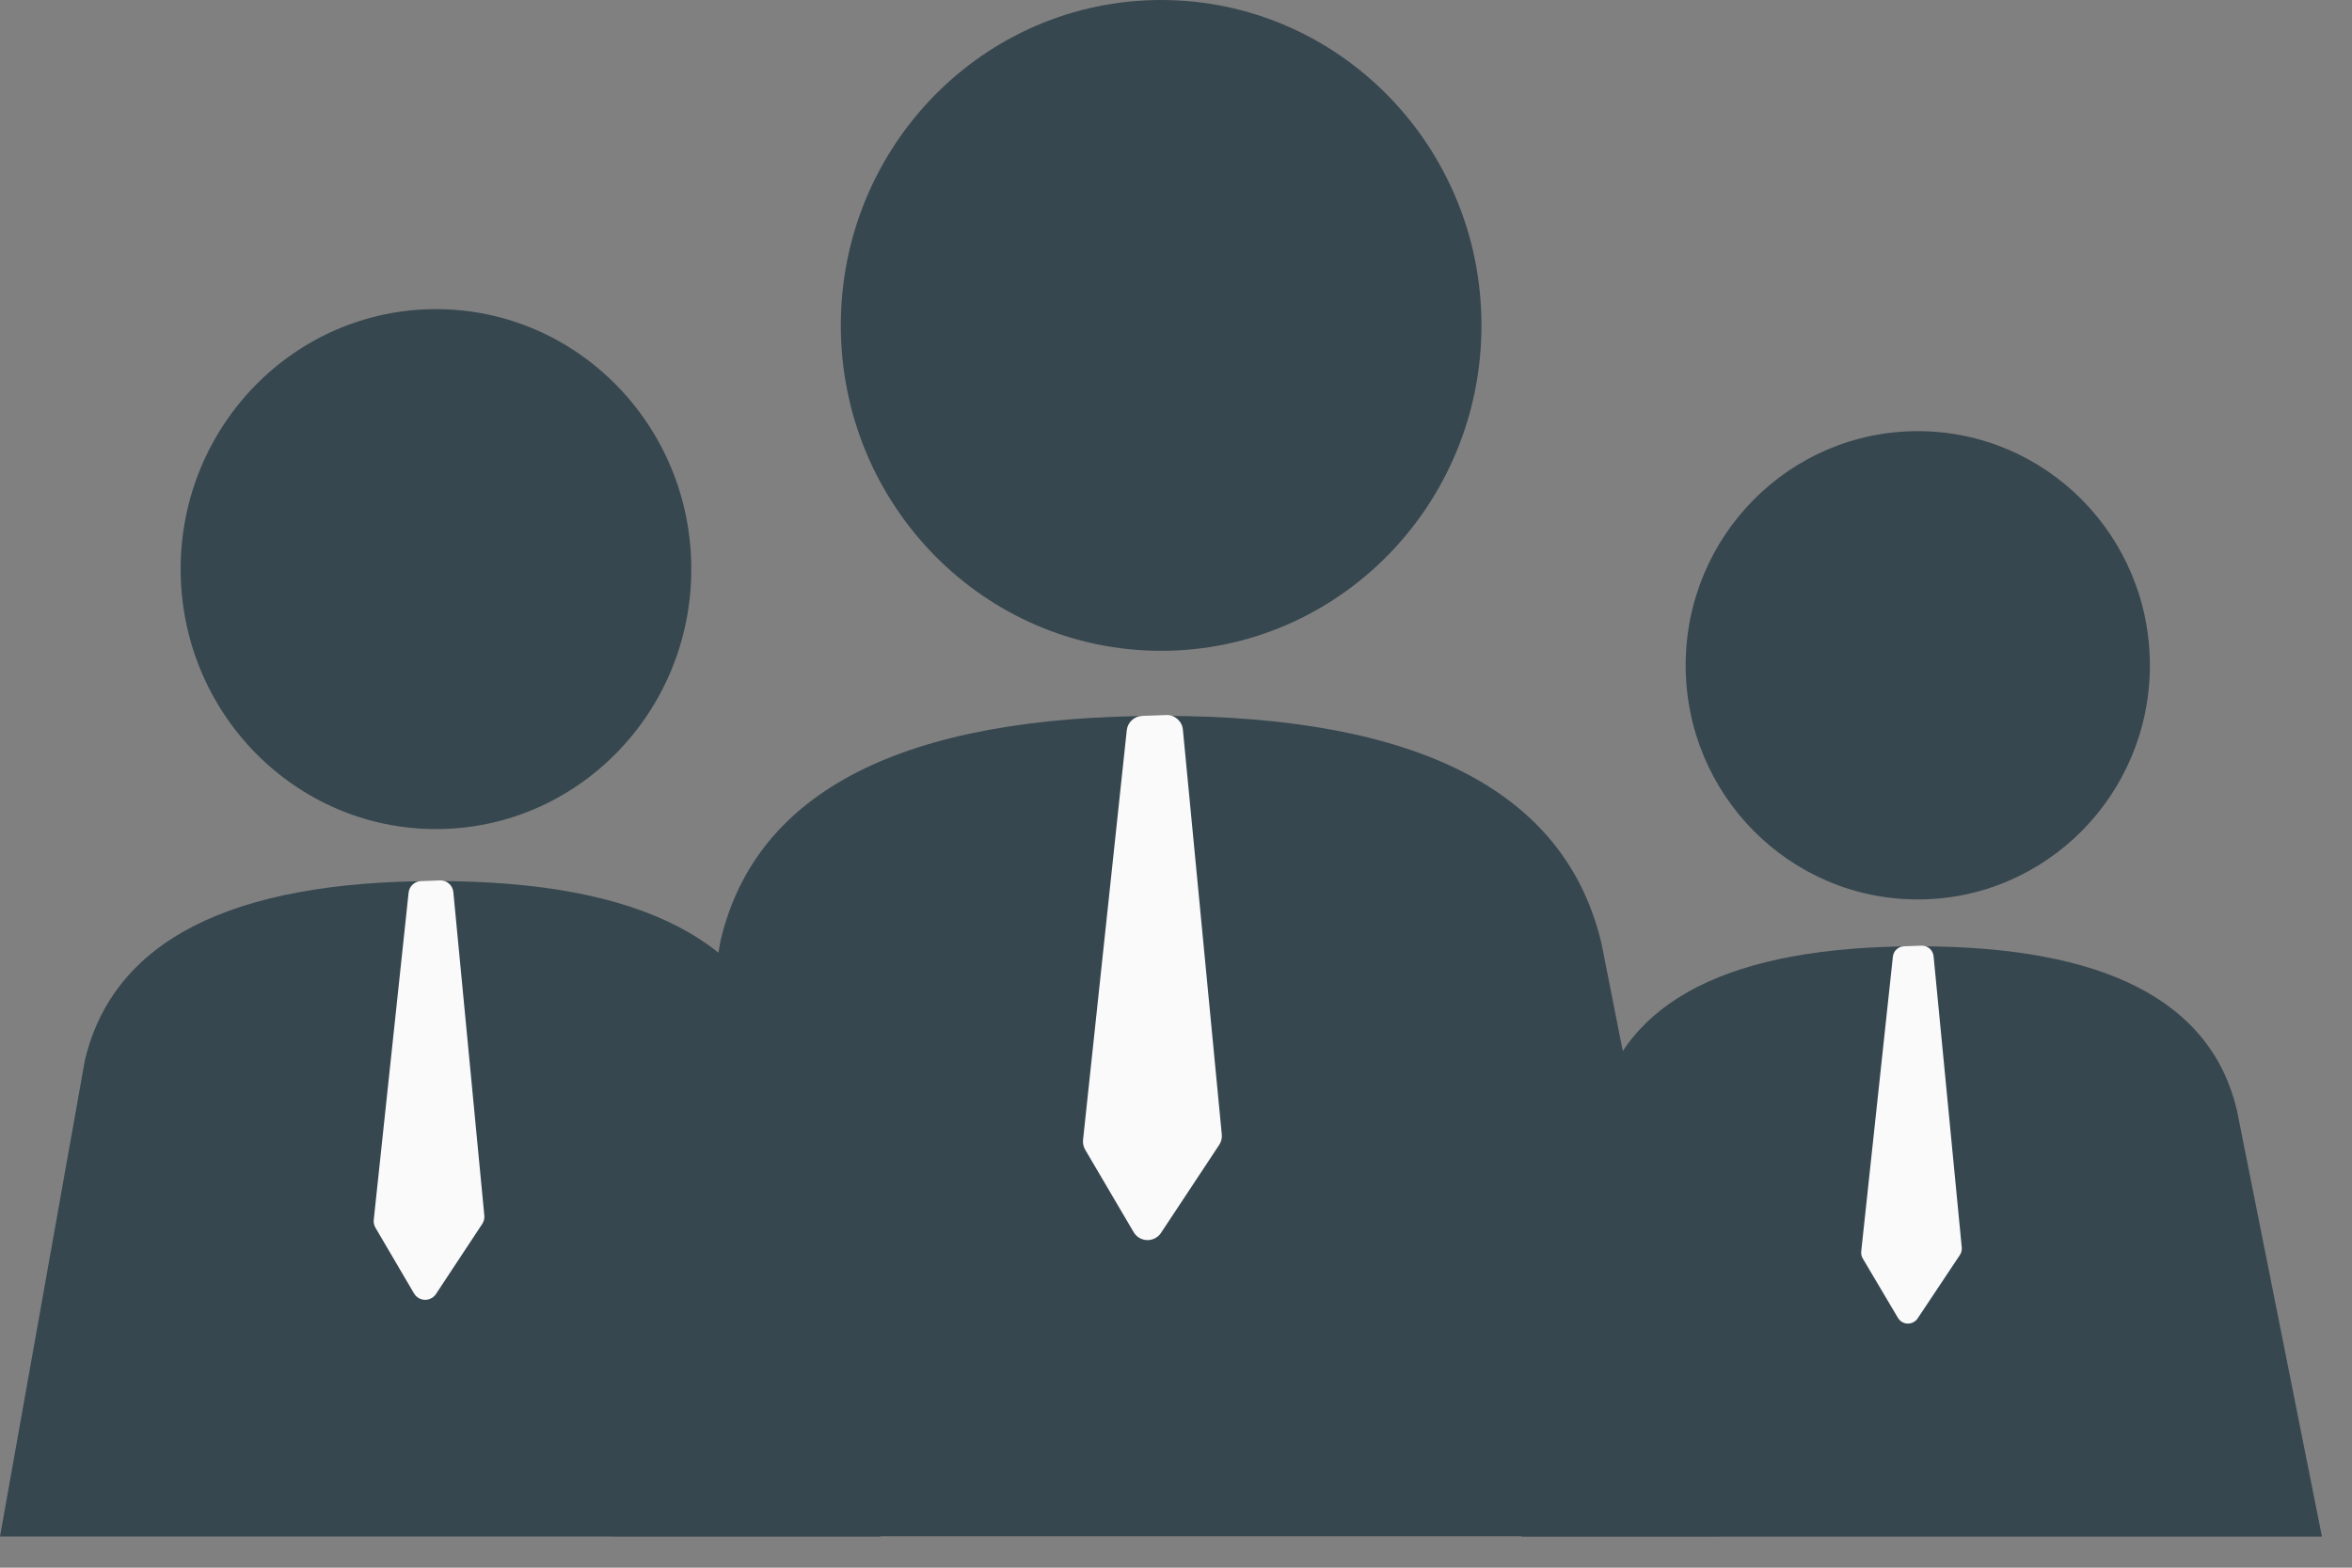 <?xml version="1.0" encoding="UTF-8"?>
<svg width="63px" height="42px" viewBox="0 0 63 42" version="1.1" xmlns="http://www.w3.org/2000/svg" xmlns:xlink="http://www.w3.org/1999/xlink">
    <rect x="0" y="0" width="63" height="42" fill="#808080" stroke="none"/>
    <g id="Emplyees-web-layout" stroke="none" stroke-width="1" fill="none" fill-rule="evenodd">
        <g id="Emplyees---list" transform="translate(-257, -30)">
            <g id="Header">
                <g id="Logo" transform="translate(257, 30)">
                    <g id="Employess-logo">
                        <g id="Emplyee-icon-" transform="translate(40.753, 11.551)">
                            <ellipse id="Head" fill="#37474F" cx="10.616" cy="6.273" rx="6.217" ry="6.273"></ellipse>
                            <path d="M10.623,13.801 C15.629,13.801 18.476,15.266 19.165,18.197 L21.442,29.616 L1.42108547e-14,29.616 L2.068,18.118 C2.765,15.24 5.616,13.801 10.623,13.801 Z" id="Body" fill="#37474F"></path>
                            <path d="M10.116,14.068 L8.993,21.929 C8.983,21.995 8.996,22.063 9.028,22.122 L9.914,23.745 C9.996,23.896 10.185,23.952 10.336,23.869 C10.377,23.847 10.413,23.816 10.44,23.778 L11.63,22.12 C11.672,22.062 11.692,21.991 11.688,21.919 L11.206,14.093 C11.195,13.929 11.059,13.801 10.895,13.801 L10.424,13.801 C10.269,13.801 10.138,13.915 10.116,14.068 Z" id="Tie" fill="#FAFAFA" transform="translate(10.339, 18.854) rotate(-2) translate(-10.339, -18.854) "></path>
                        </g>
                        <g id="Emplyee-icon" transform="translate(16.451, 0)">
                            <ellipse id="Head" fill="#37474F" cx="14.651" cy="8.718" rx="8.58" ry="8.718"></ellipse>
                            <path d="M14.659,19.179 C21.568,19.179 25.497,21.216 26.448,25.288 L29.59,41.158 L1.42108547e-14,41.158 L2.854,25.178 C3.815,21.179 7.75,19.179 14.659,19.179 Z" id="Body" fill="#37474F"></path>
                            <path d="M13.962,19.551 L12.409,30.476 C12.396,30.567 12.413,30.661 12.457,30.742 L13.677,32.994 C13.791,33.204 14.053,33.282 14.263,33.168 C14.321,33.137 14.371,33.093 14.409,33.039 L16.048,30.739 C16.106,30.659 16.134,30.561 16.128,30.462 L15.465,19.585 C15.451,19.357 15.262,19.179 15.034,19.179 L14.39,19.18 C14.175,19.18 13.992,19.338 13.962,19.551 Z" id="Tie" fill="#FAFAFA" transform="translate(14.267, 26.2) rotate(-2) translate(-14.267, -26.2) "></path>
                        </g>
                        <g id="Emplyee-icon-" transform="translate(0, 8.282)">
                            <ellipse id="Head" fill="#37474F" cx="11.678" cy="6.965" rx="6.839" ry="6.965"></ellipse>
                            <path d="M11.685,15.323 C17.192,15.323 20.324,16.95 21.081,20.203 L23.586,32.883 L1.42108547e-14,32.883 L2.275,20.116 C3.041,16.921 6.178,15.323 11.685,15.323 Z" id="Body" fill="#37474F"></path>
                            <path d="M11.13,15.62 L9.891,24.348 C9.88,24.422 9.894,24.496 9.929,24.561 L10.901,26.359 C10.991,26.526 11.201,26.589 11.369,26.498 C11.415,26.473 11.456,26.438 11.486,26.395 L12.792,24.559 C12.838,24.494 12.86,24.416 12.855,24.338 L12.328,15.648 C12.317,15.465 12.165,15.323 11.983,15.323 L11.472,15.323 C11.3,15.324 11.154,15.45 11.13,15.62 Z" id="Tie" fill="#FAFAFA" transform="translate(11.372, 20.931) rotate(-2) translate(-11.372, -20.931) "></path>
                        </g>
                    </g>
                </g>
            </g>
        </g>
    </g>
</svg>